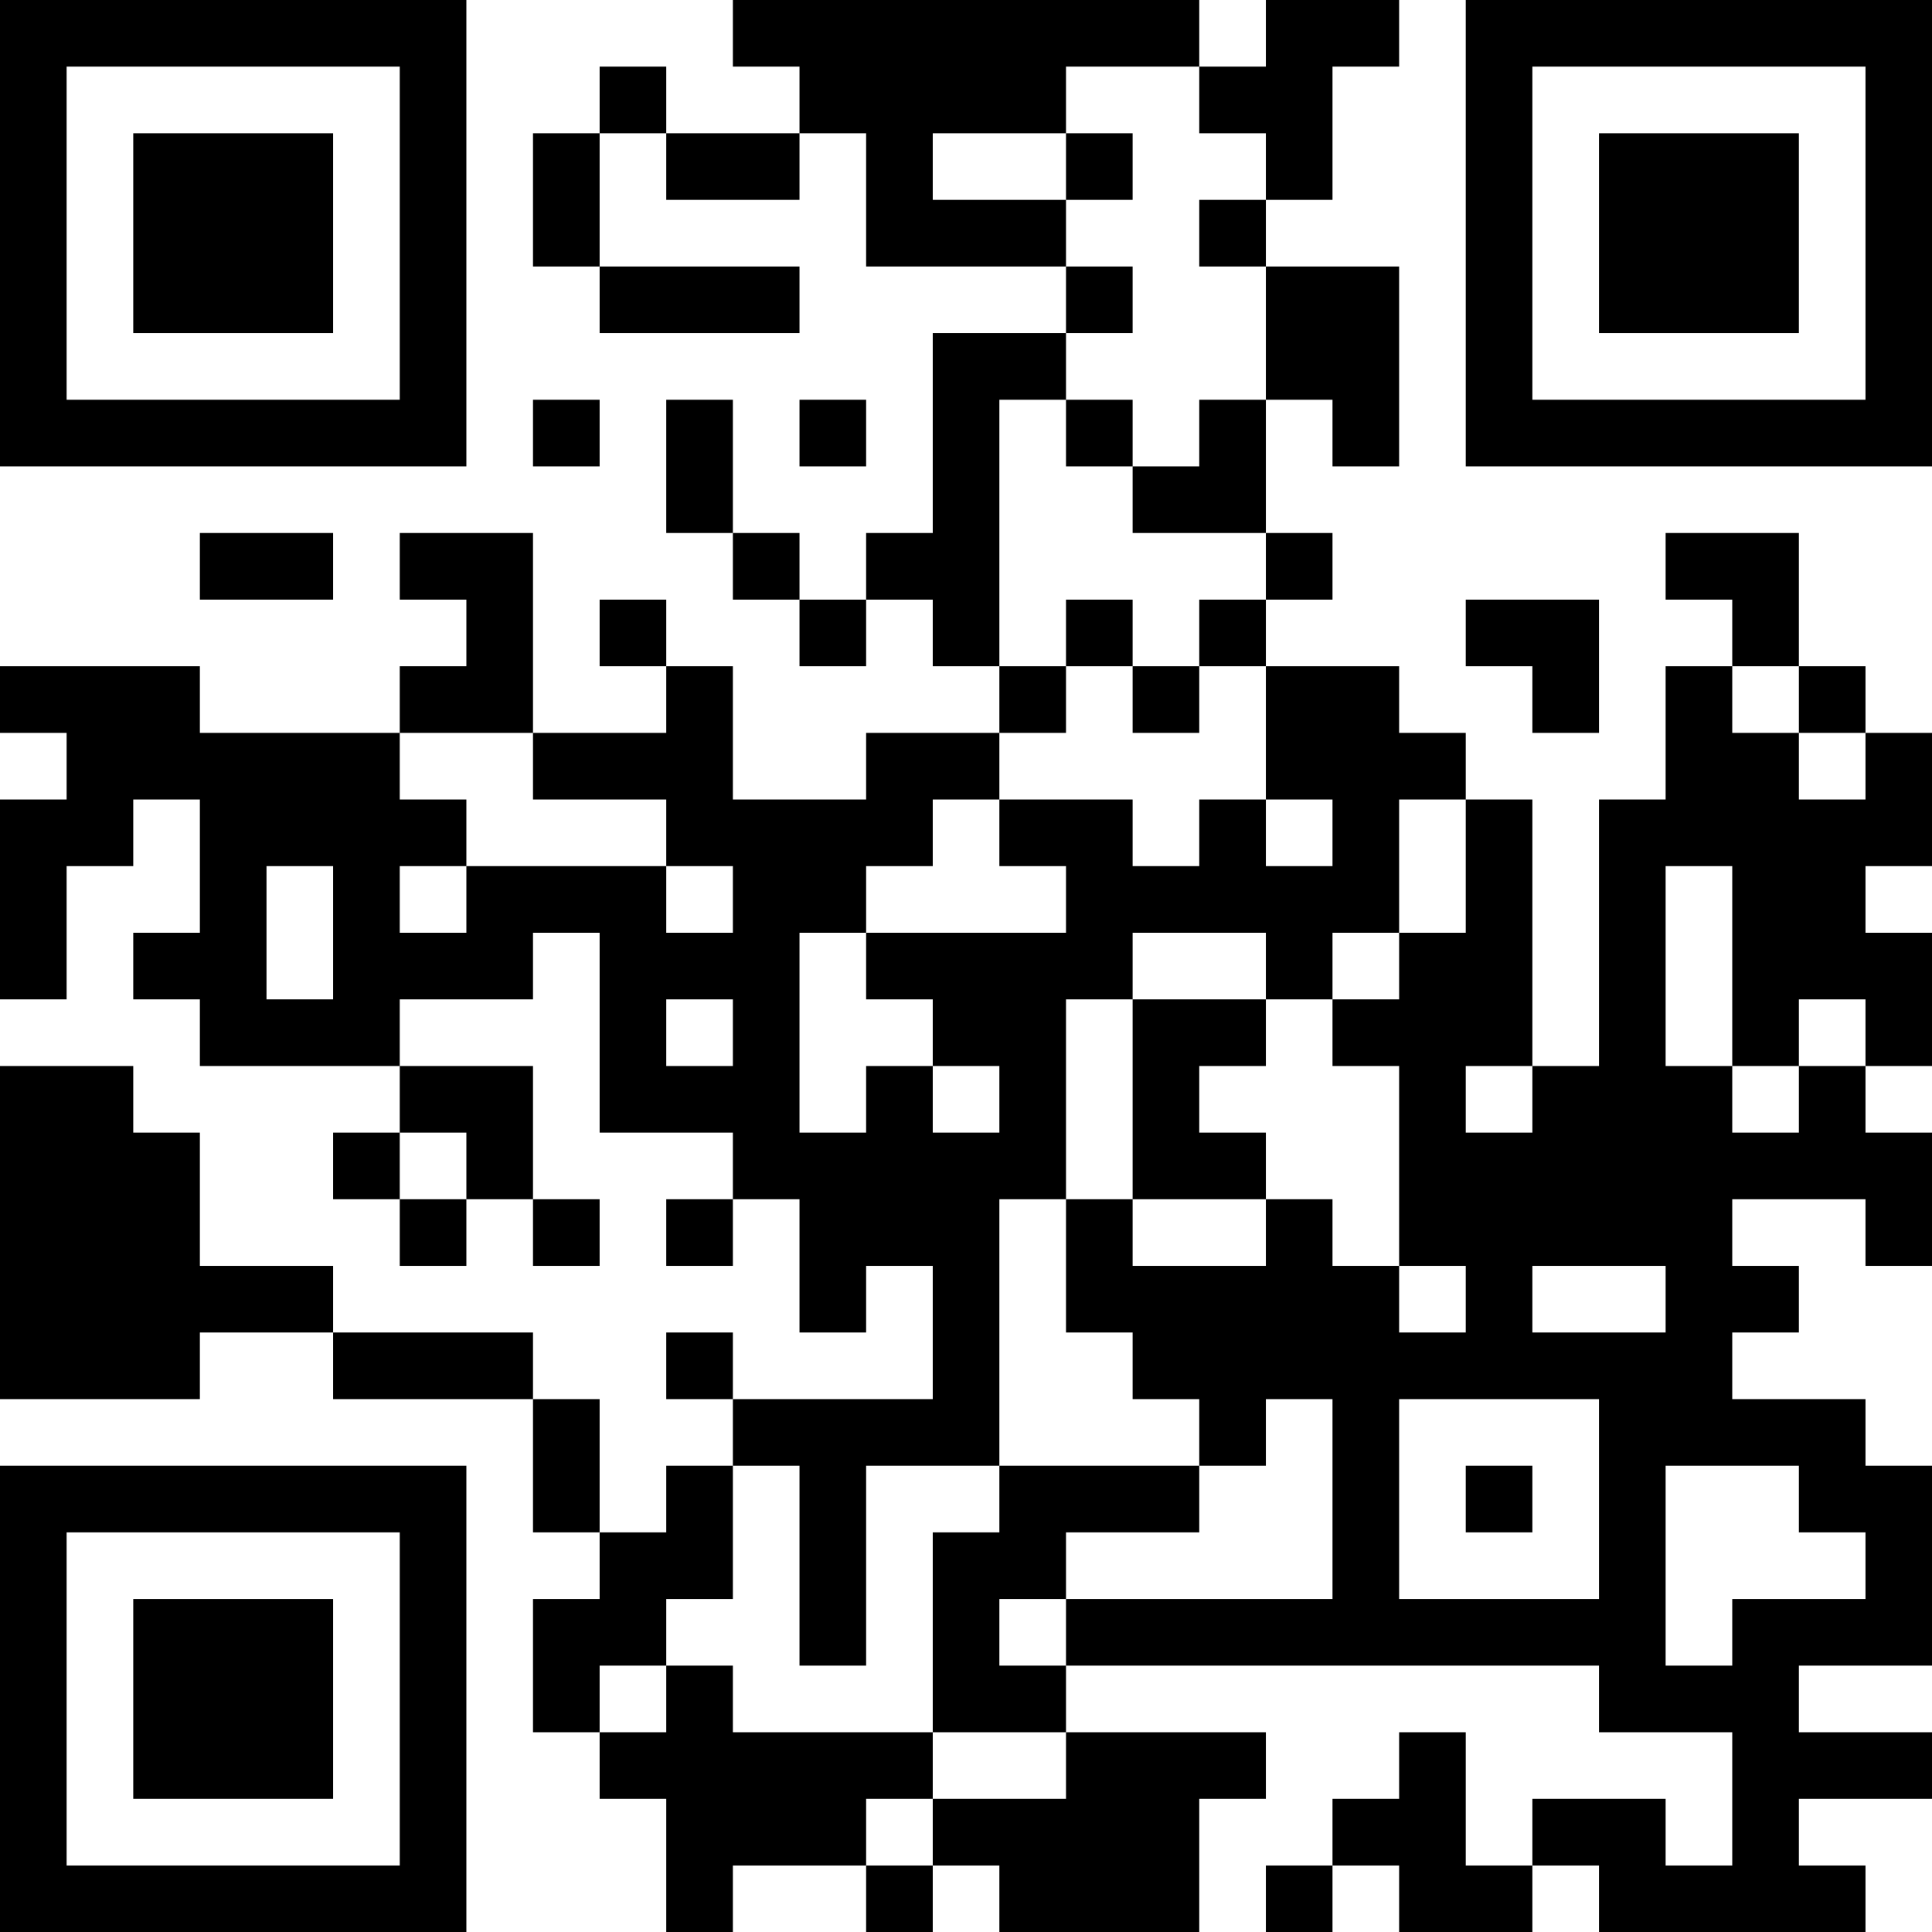<?xml version="1.0" encoding="UTF-8"?>
<svg xmlns="http://www.w3.org/2000/svg" version="1.1" width="200" height="200" viewBox="0 0 200 200"><rect x="0" y="0" width="200" height="200" fill="#ffffff"/><g transform="scale(6.897)"><g transform="translate(0,0)"><path fill-rule="evenodd" d="M11 0L11 1L12 1L12 2L10 2L10 1L9 1L9 2L8 2L8 4L9 4L9 5L12 5L12 4L9 4L9 2L10 2L10 3L12 3L12 2L13 2L13 4L16 4L16 5L14 5L14 8L13 8L13 9L12 9L12 8L11 8L11 6L10 6L10 8L11 8L11 9L12 9L12 10L13 10L13 9L14 9L14 10L15 10L15 11L13 11L13 12L11 12L11 10L10 10L10 9L9 9L9 10L10 10L10 11L8 11L8 8L6 8L6 9L7 9L7 10L6 10L6 11L3 11L3 10L0 10L0 11L1 11L1 12L0 12L0 15L1 15L1 13L2 13L2 12L3 12L3 14L2 14L2 15L3 15L3 16L6 16L6 17L5 17L5 18L6 18L6 19L7 19L7 18L8 18L8 19L9 19L9 18L8 18L8 16L6 16L6 15L8 15L8 14L9 14L9 17L11 17L11 18L10 18L10 19L11 19L11 18L12 18L12 20L13 20L13 19L14 19L14 21L11 21L11 20L10 20L10 21L11 21L11 22L10 22L10 23L9 23L9 21L8 21L8 20L5 20L5 19L3 19L3 17L2 17L2 16L0 16L0 21L3 21L3 20L5 20L5 21L8 21L8 23L9 23L9 24L8 24L8 26L9 26L9 27L10 27L10 29L11 29L11 28L13 28L13 29L14 29L14 28L15 28L15 29L18 29L18 27L19 27L19 26L16 26L16 25L24 25L24 26L26 26L26 28L25 28L25 27L23 27L23 28L22 28L22 26L21 26L21 27L20 27L20 28L19 28L19 29L20 29L20 28L21 28L21 29L23 29L23 28L24 28L24 29L28 29L28 28L27 28L27 27L29 27L29 26L27 26L27 25L29 25L29 22L28 22L28 21L26 21L26 20L27 20L27 19L26 19L26 18L28 18L28 19L29 19L29 17L28 17L28 16L29 16L29 14L28 14L28 13L29 13L29 11L28 11L28 10L27 10L27 8L25 8L25 9L26 9L26 10L25 10L25 12L24 12L24 16L23 16L23 12L22 12L22 11L21 11L21 10L19 10L19 9L20 9L20 8L19 8L19 6L20 6L20 7L21 7L21 4L19 4L19 3L20 3L20 1L21 1L21 0L19 0L19 1L18 1L18 0ZM16 1L16 2L14 2L14 3L16 3L16 4L17 4L17 5L16 5L16 6L15 6L15 10L16 10L16 11L15 11L15 12L14 12L14 13L13 13L13 14L12 14L12 17L13 17L13 16L14 16L14 17L15 17L15 16L14 16L14 15L13 15L13 14L16 14L16 13L15 13L15 12L17 12L17 13L18 13L18 12L19 12L19 13L20 13L20 12L19 12L19 10L18 10L18 9L19 9L19 8L17 8L17 7L18 7L18 6L19 6L19 4L18 4L18 3L19 3L19 2L18 2L18 1ZM16 2L16 3L17 3L17 2ZM8 6L8 7L9 7L9 6ZM12 6L12 7L13 7L13 6ZM16 6L16 7L17 7L17 6ZM3 8L3 9L5 9L5 8ZM16 9L16 10L17 10L17 11L18 11L18 10L17 10L17 9ZM22 9L22 10L23 10L23 11L24 11L24 9ZM26 10L26 11L27 11L27 12L28 12L28 11L27 11L27 10ZM6 11L6 12L7 12L7 13L6 13L6 14L7 14L7 13L10 13L10 14L11 14L11 13L10 13L10 12L8 12L8 11ZM21 12L21 14L20 14L20 15L19 15L19 14L17 14L17 15L16 15L16 18L15 18L15 22L13 22L13 25L12 25L12 22L11 22L11 24L10 24L10 25L9 25L9 26L10 26L10 25L11 25L11 26L14 26L14 27L13 27L13 28L14 28L14 27L16 27L16 26L14 26L14 23L15 23L15 22L18 22L18 23L16 23L16 24L15 24L15 25L16 25L16 24L20 24L20 21L19 21L19 22L18 22L18 21L17 21L17 20L16 20L16 18L17 18L17 19L19 19L19 18L20 18L20 19L21 19L21 20L22 20L22 19L21 19L21 16L20 16L20 15L21 15L21 14L22 14L22 12ZM4 13L4 15L5 15L5 13ZM25 13L25 16L26 16L26 17L27 17L27 16L28 16L28 15L27 15L27 16L26 16L26 13ZM10 15L10 16L11 16L11 15ZM17 15L17 18L19 18L19 17L18 17L18 16L19 16L19 15ZM22 16L22 17L23 17L23 16ZM6 17L6 18L7 18L7 17ZM23 19L23 20L25 20L25 19ZM21 21L21 24L24 24L24 21ZM22 22L22 23L23 23L23 22ZM25 22L25 25L26 25L26 24L28 24L28 23L27 23L27 22ZM0 0L0 7L7 7L7 0ZM1 1L1 6L6 6L6 1ZM2 2L2 5L5 5L5 2ZM22 0L22 7L29 7L29 0ZM23 1L23 6L28 6L28 1ZM24 2L24 5L27 5L27 2ZM0 22L0 29L7 29L7 22ZM1 23L1 28L6 28L6 23ZM2 24L2 27L5 27L5 24Z" fill="#000000"/></g></g></svg>
